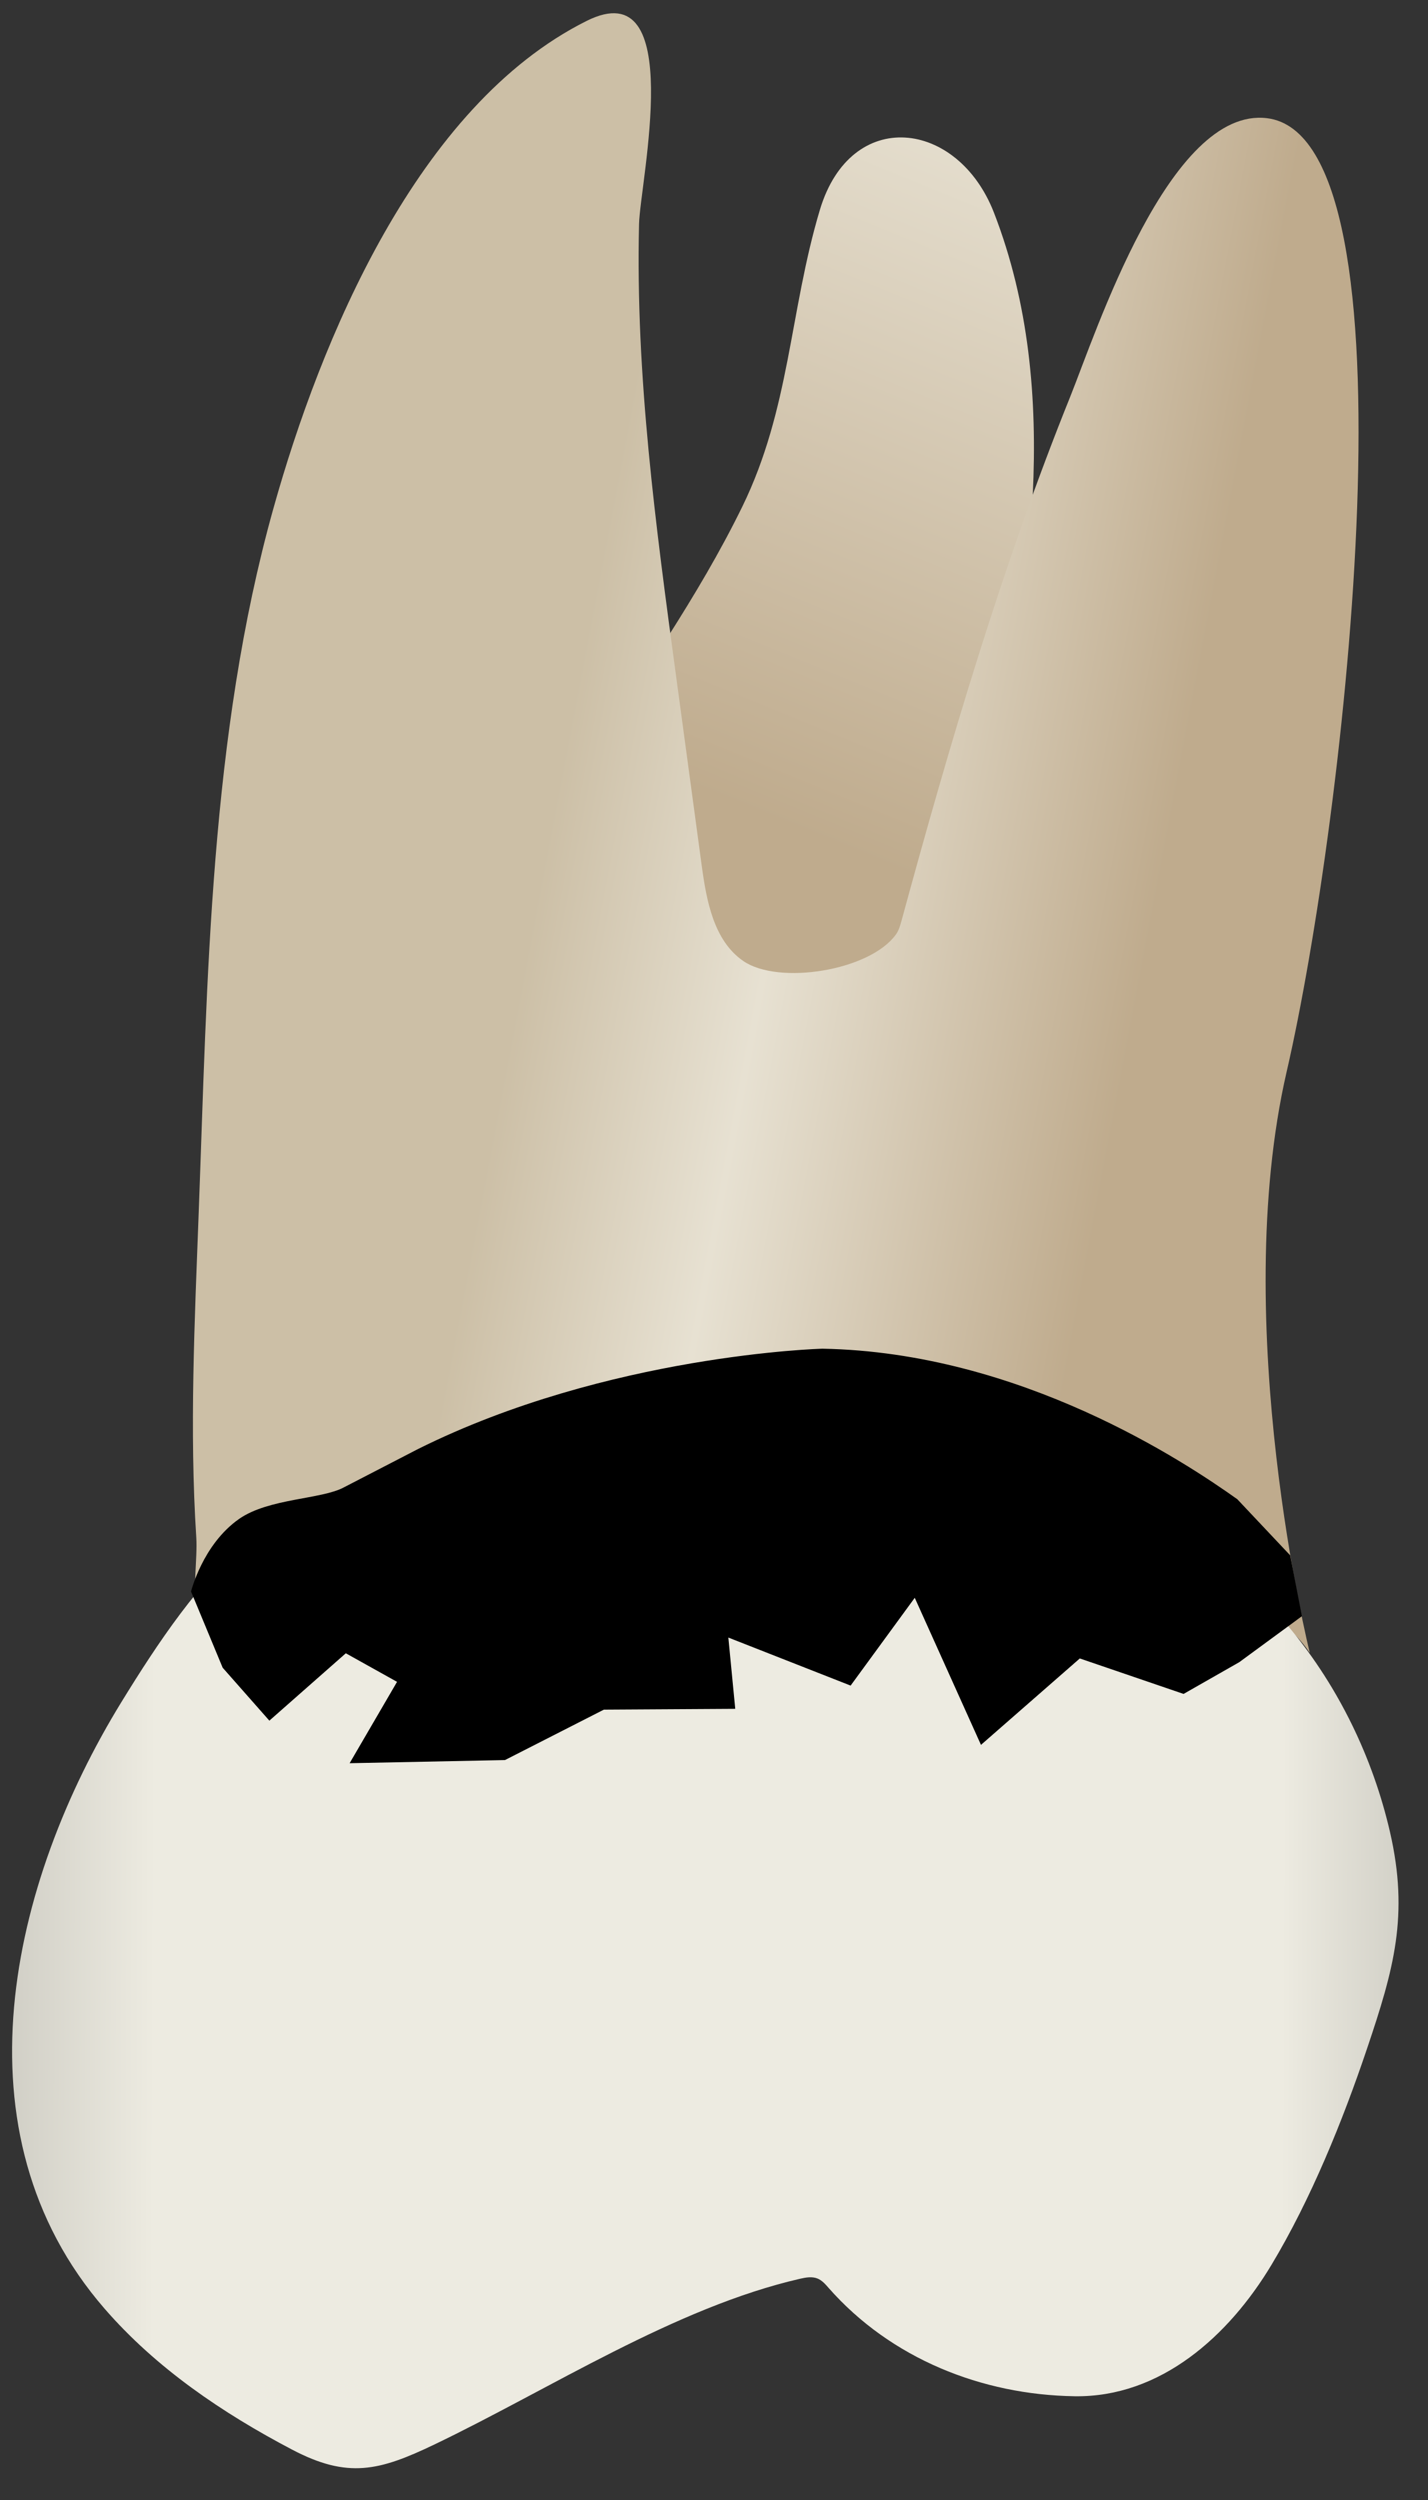 <svg width="24" height="42" viewBox="0 0 24 42" fill="none" xmlns="http://www.w3.org/2000/svg">
<rect x="0" y="0" width="24" height="42" fill="#333333" stroke="none"/>
<path d="M13.779 3.527C14.3 1.788 16.098 2.007 16.706 3.575C17.881 6.606 17.278 10.009 16.674 13.096C16.394 14.526 15.854 19.814 13.837 19.986C11.835 20.157 8.175 15.454 9.84 12.833C10.743 11.412 11.731 10.034 12.473 8.517C13.28 6.869 13.269 5.231 13.779 3.527Z" fill="url(#paint0_linear_77_4203)"/>
<path d="M3.322 26.827C3.387 26.863 3.596 26.397 3.783 26.417C4.028 26.444 4.333 26.358 4.577 26.334C5.422 26.248 6.268 26.174 7.114 26.11C9.466 25.933 11.829 25.825 14.188 25.872C15.829 25.906 17.494 25.993 19.104 26.336C20.098 26.548 21.405 26.863 22.013 27.767C22.013 27.767 20.644 22.251 21.625 18.002C22.605 13.753 23.912 2.314 21.297 1.986C19.654 1.781 18.415 5.604 17.986 6.667C16.849 9.487 15.959 12.501 15.153 15.464C15.13 15.546 15.107 15.631 15.057 15.7C14.616 16.311 13.084 16.553 12.492 16.145C11.996 15.803 11.874 15.136 11.793 14.539C11.65 13.479 11.506 12.42 11.363 11.361C11.022 8.844 10.679 6.31 10.74 3.764C10.757 3.065 11.553 -0.496 9.858 0.352C7.01 1.776 5.386 5.715 4.595 8.542C3.526 12.361 3.487 16.448 3.339 20.387C3.272 22.193 3.182 24.023 3.299 25.829C3.322 26.182 3.228 26.774 3.322 26.827Z" fill="url(#paint1_linear_77_4203)"/>
<path d="M4.417 25.673C5.294 25.066 6.469 24.993 7.487 24.79C9.021 24.483 10.569 24.227 12.132 24.132C15.578 23.924 19.367 24.556 21.683 27.359C22.499 28.346 23.073 29.529 23.361 30.777C23.684 32.181 23.423 33.089 22.976 34.415C22.566 35.632 22.031 36.949 21.369 38.05C20.652 39.244 19.505 40.278 18.062 40.257C16.499 40.234 14.971 39.623 13.927 38.438C13.873 38.376 13.816 38.31 13.739 38.279C13.647 38.242 13.543 38.261 13.447 38.283C11.346 38.765 9.24 40.138 7.302 41.067C6.375 41.511 5.846 41.646 4.908 41.153C3.737 40.538 2.622 39.783 1.756 38.784C-0.807 35.831 0.17 31.635 2.044 28.589C2.635 27.628 3.368 26.514 4.254 25.796C4.307 25.753 4.361 25.712 4.417 25.673Z" fill="url(#paint2_linear_77_4203)"/>
<path d="M13.822 22.658C13.822 22.658 10.217 22.753 7.023 24.345L5.781 24.987C5.406 25.191 4.516 25.169 4.017 25.519C3.404 25.949 3.211 26.738 3.211 26.738L3.742 28.017L4.527 28.907L5.812 27.775L6.673 28.255L5.876 29.622L8.487 29.569L10.149 28.722L12.357 28.708L12.241 27.511L14.296 28.318L15.374 26.843L16.487 29.314L18.148 27.862L19.892 28.458L20.829 27.924L21.881 27.152L21.683 26.129L20.795 25.187C19.92 24.565 17.156 22.719 13.822 22.658Z" fill="black"/>
<defs>
<linearGradient id="paint0_linear_77_4203" x1="11.103" y1="19.268" x2="24.791" y2="-14.183" gradientUnits="userSpaceOnUse">
<stop offset="0.16" stop-color="#BFAB8D"/>
<stop offset="0.508" stop-color="#E7E1D2"/>
<stop offset="0.73" stop-color="#CCBFA6"/>
</linearGradient>
<linearGradient id="paint1_linear_77_4203" x1="22.161" y1="16.275" x2="4.473" y2="12.92" gradientUnits="userSpaceOnUse">
<stop offset="0.16" stop-color="#BFAB8D"/>
<stop offset="0.508" stop-color="#E7E1D2"/>
<stop offset="0.73" stop-color="#CCBFA6"/>
</linearGradient>
<linearGradient id="paint2_linear_77_4203" x1="-5.054" y1="32.744" x2="28.233" y2="32.828" gradientUnits="userSpaceOnUse">
<stop stop-color="#94938C"/>
<stop offset="0.23" stop-color="#EDEBE1"/>
<stop offset="0.799" stop-color="#EDEBE1"/>
<stop offset="1" stop-color="#94938C"/>
</linearGradient>
</defs>
</svg>
